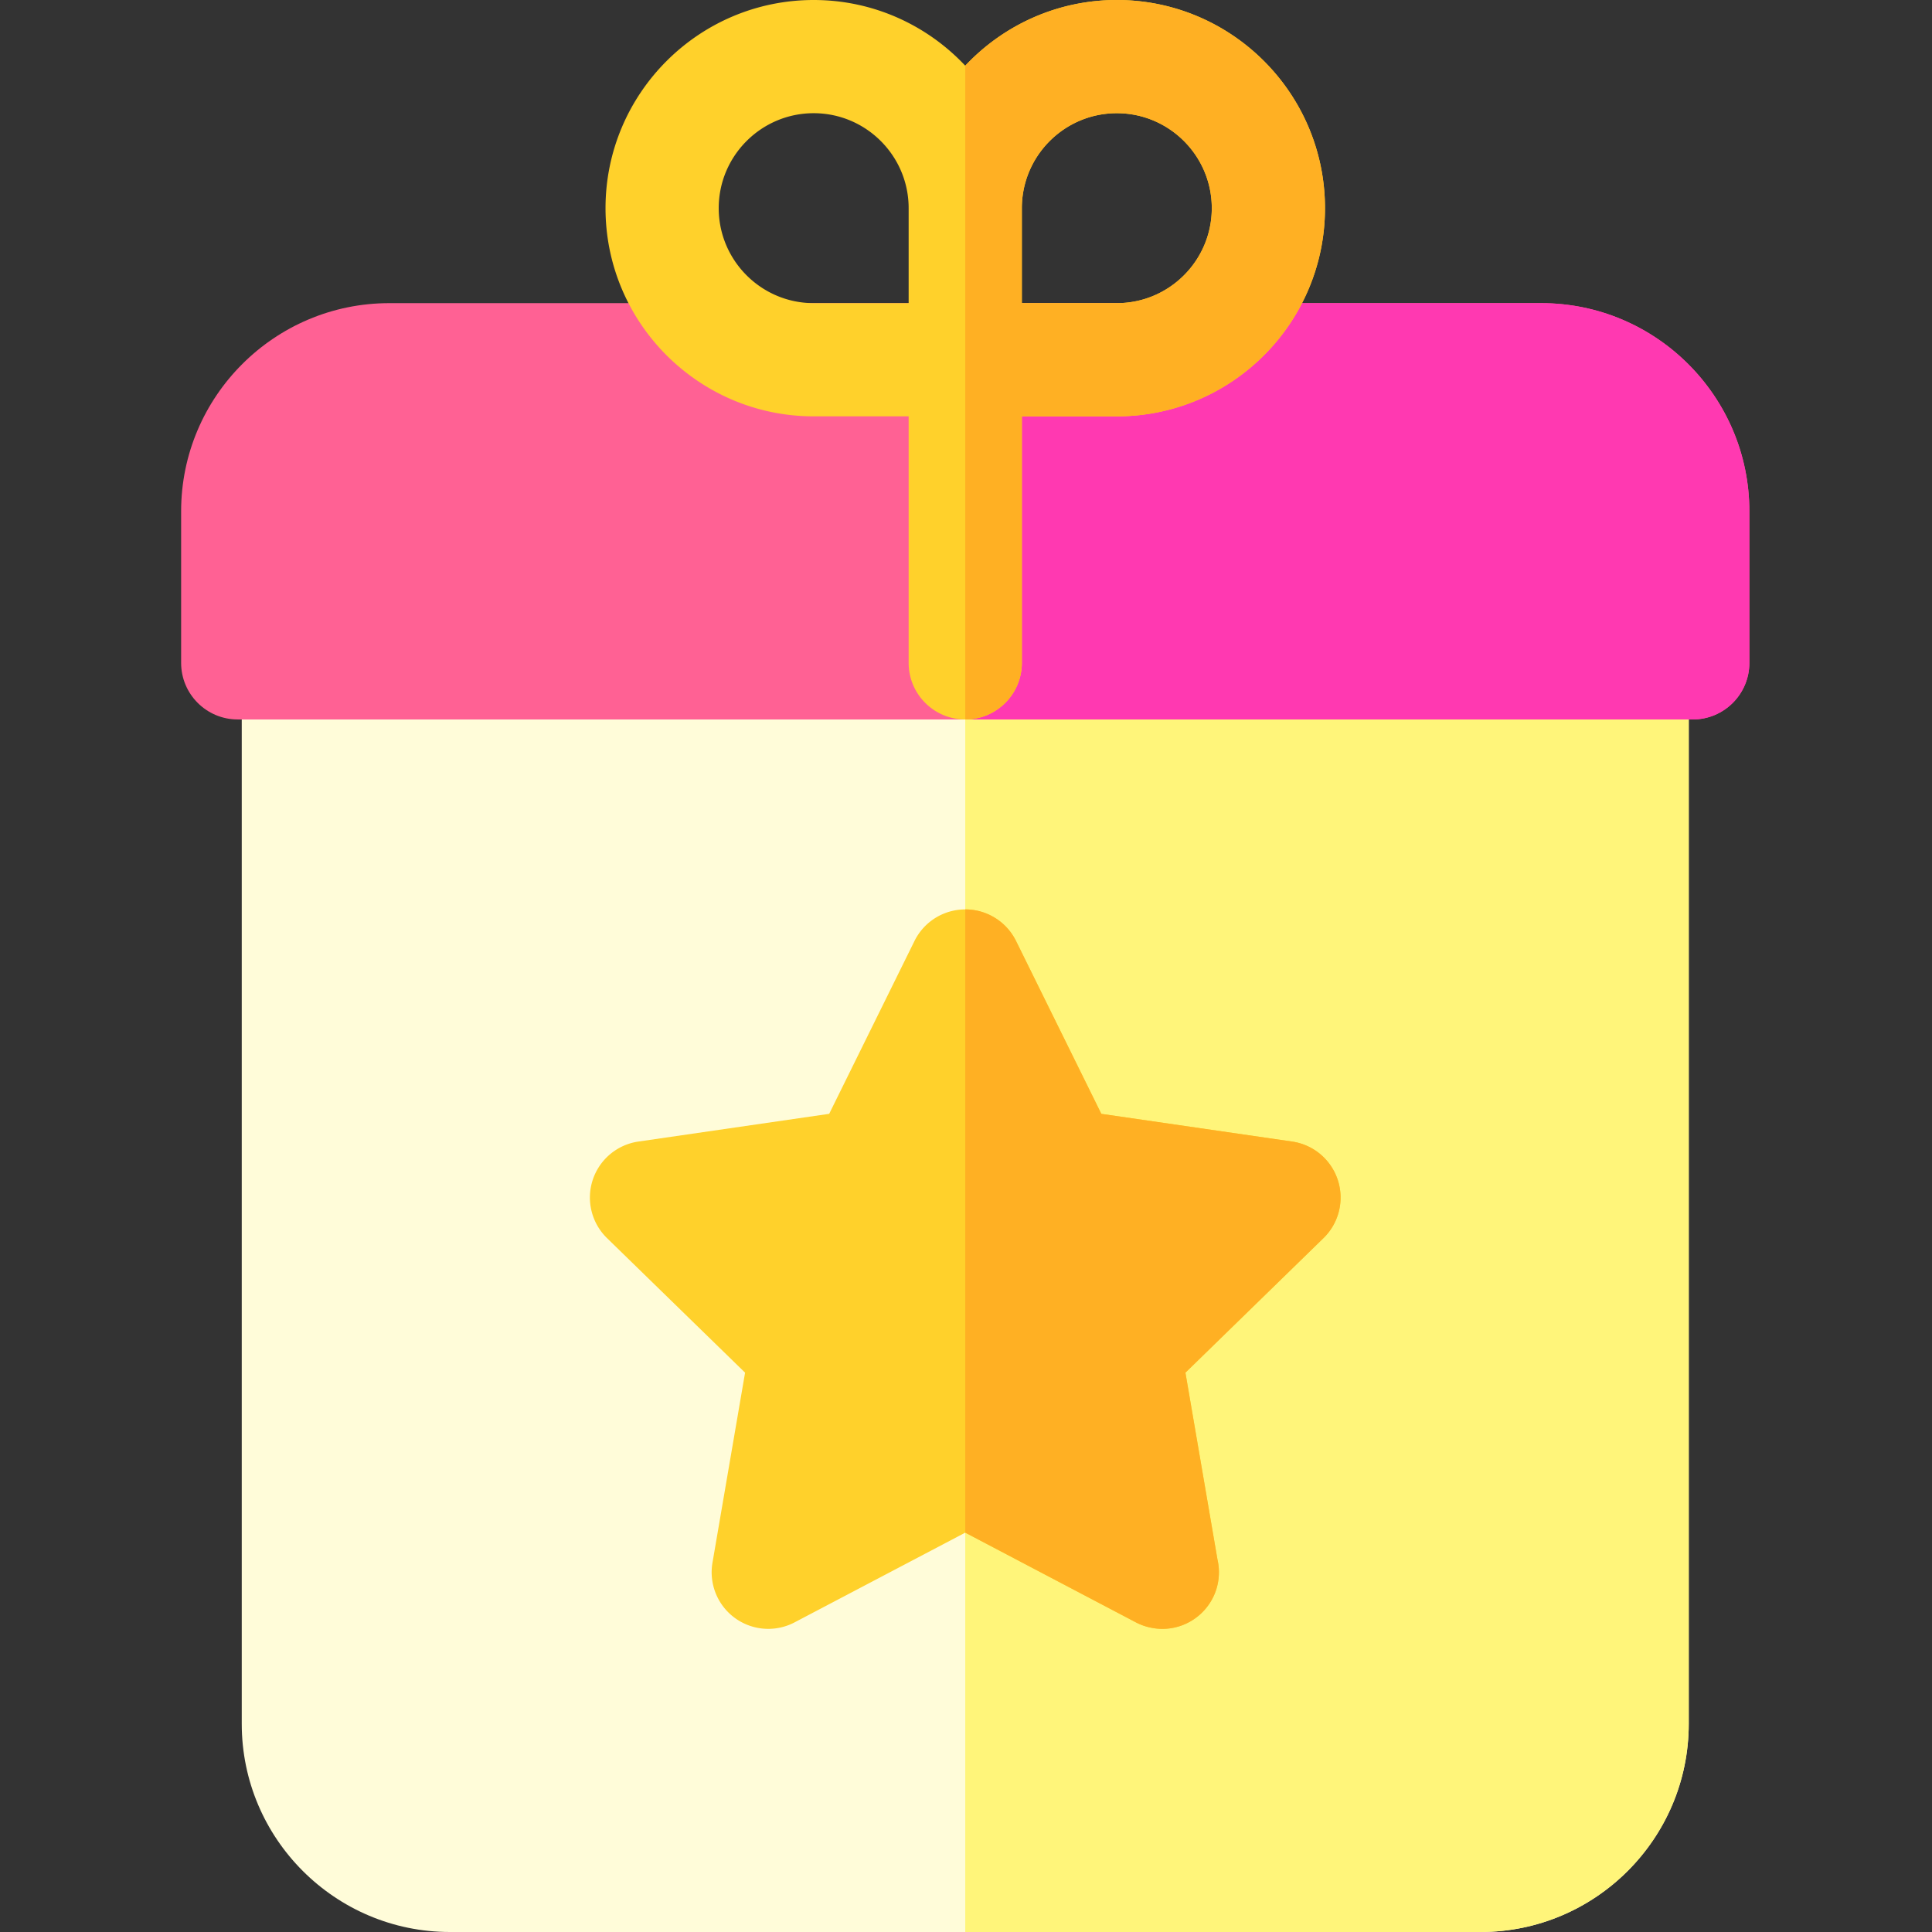 <svg xmlns="http://www.w3.org/2000/svg" height="512pt" viewBox="-48 0 512 512" width="512pt"><rect x="-48" y="0" width="512" height="512" fill="#333333" stroke="none"/><path d="M384.535 160.664H31.066c-8.285 0-15 6.719-15 15v281.168c0 30.422 24.75 55.168 55.168 55.168h273.133c30.418 0 55.168-24.746 55.168-55.168V175.664c0-8.281-6.715-15-15-15zm0 0" fill="#fffcd9"/><path d="M384.535 160.664H207.801V512h136.566c30.418 0 55.168-24.746 55.168-55.168V175.664c0-8.281-6.715-15-15-15zm0 0" fill="#fff57a"/><path d="M360.434 80.336H55.168C24.746 80.336 0 105.082 0 135.5v40.164c0 8.285 6.715 15 15 15h385.602c8.285 0 15-6.715 15-15V135.5c0-30.418-24.75-55.164-55.168-55.164zm0 0" fill="#ff6194"/><path d="M360.434 80.336H207.8v110.328h192.8c8.286 0 15-6.715 15-15V135.5c0-30.418-24.75-55.164-55.167-55.164zm0 0" fill="#ff39b1"/><path d="M247.969 0c-15.82 0-30.102 6.703-40.168 17.41C197.734 6.703 183.453 0 167.637 0c-30.422 0-55.168 24.746-55.168 55.168 0 30.418 24.746 55.168 55.168 55.168H192.8v65.328c0 8.285 6.715 15 15 15s15-6.715 15-15v-65.328h25.168c30.418 0 55.168-24.75 55.168-55.168C303.137 24.746 278.387 0 247.969 0zm-105.5 55.168c0-13.879 11.289-25.168 25.168-25.168 13.875 0 25.164 11.29 25.164 25.168v25.168h-25.164c-13.88 0-25.168-11.29-25.168-25.168zm105.5 25.168H222.8V55.168C222.8 41.289 234.09 30 247.969 30c13.875 0 25.168 11.29 25.168 25.168 0 13.879-11.293 25.168-25.168 25.168zm0 0M306.535 312.73a15.002 15.002 0 0 0-12.11-10.207l-50.562-7.343-22.61-45.82a15.004 15.004 0 0 0-26.901 0l-22.61 45.816-50.562 7.347a15.002 15.002 0 0 0-12.114 10.207 15.01 15.01 0 0 0 3.797 15.38l36.59 35.66-8.64 50.359a14.998 14.998 0 0 0 14.785 17.535c2.386 0 4.785-.566 6.98-1.723l45.223-23.773 45.226 23.777c2.207 1.16 4.645 1.711 7.02 1.723 8.273-.012 14.98-6.723 14.98-15 0-1.152-.132-2.273-.379-3.352l-8.496-49.546 36.586-35.66a15.001 15.001 0 0 0 3.797-15.38zm0 0" fill="#ffd12b"/><path d="M222.8 175.664v-65.328h25.169c30.418 0 55.168-24.75 55.168-55.168C303.137 24.746 278.387 0 247.969 0c-15.82 0-30.098 6.703-40.168 17.41v173.254c8.285 0 15-6.715 15-15zm0-120.496C222.8 41.289 234.09 30 247.97 30c13.875 0 25.168 11.29 25.168 25.168 0 13.879-11.293 25.168-25.168 25.168H222.8zm0 0M306.535 312.73a15.002 15.002 0 0 0-12.11-10.207l-50.562-7.343-22.61-45.82a15.004 15.004 0 0 0-13.448-8.36h-.004v165.168l45.226 23.777c2.207 1.16 4.645 1.711 7.02 1.723 8.273-.012 14.98-6.723 14.98-15 0-1.152-.132-2.273-.379-3.352l-8.496-49.546 36.586-35.66a15.001 15.001 0 0 0 3.797-15.38zm0 0" fill="#ffb023"/></svg>
